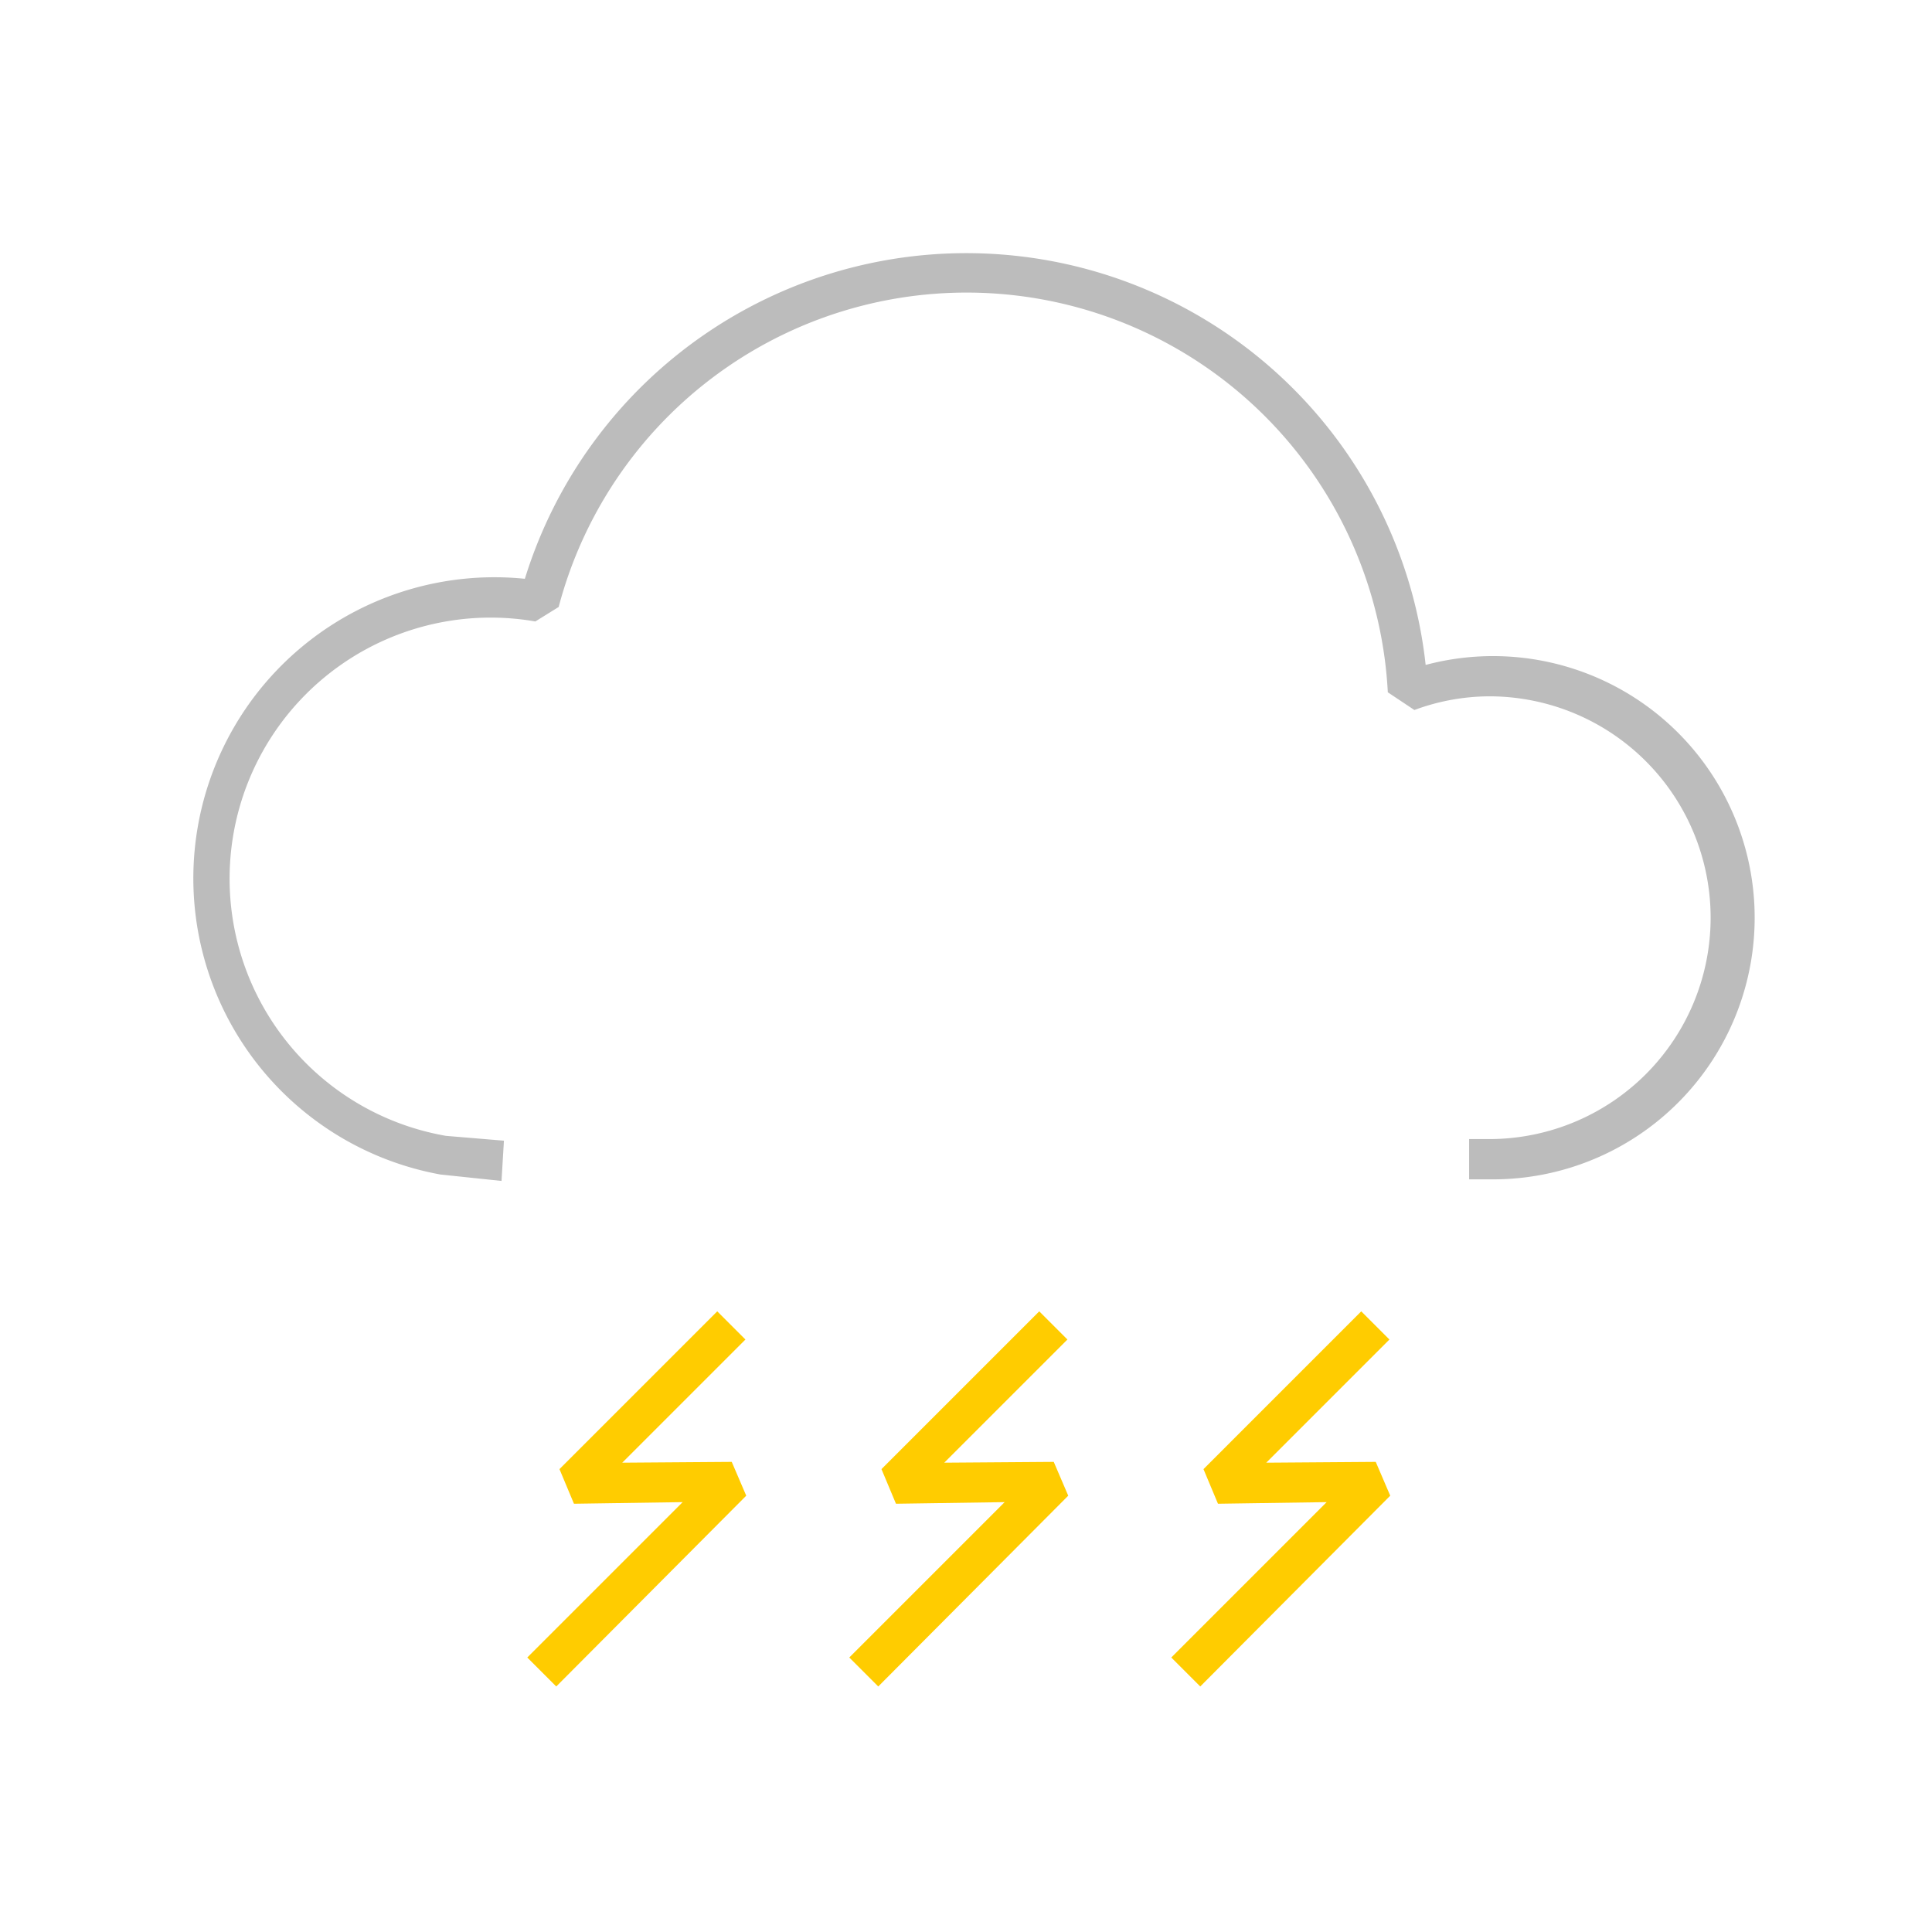 <svg xmlns="http://www.w3.org/2000/svg" viewBox="0 0 24 24"><defs><style>.a{fill:#bcbcbc;}.b{fill:#fc0;}</style></defs><title>3</title><path class="a" d="M6.23,14.67l-.76-.08h0A3.74,3.74,0,0,1,6.52,7.19,5.74,5.74,0,0,1,17.71,8.26a3.25,3.25,0,1,1,.79,6.39h-.25v-.5h.25a2.75,2.75,0,0,0,0-5.5,2.7,2.7,0,0,0-.93.17l-.33-.22A5.24,5.24,0,0,0,6.94,7.54l-.29.18a3.24,3.24,0,1,0-1.11,6.39h0l.72.06Z"/><polygon class="b" points="6.91 20.95 6.55 20.59 8.48 18.66 7.13 18.68 6.95 18.25 8.91 16.29 9.26 16.64 7.73 18.17 9.09 18.16 9.27 18.58 6.91 20.95"/><polygon class="b" points="10.91 20.95 10.55 20.59 12.48 18.66 11.13 18.68 10.95 18.25 12.91 16.29 13.26 16.64 11.73 18.17 13.09 18.16 13.27 18.58 10.91 20.95"/><polygon class="b" points="14.91 20.95 14.55 20.59 16.48 18.66 15.13 18.68 14.95 18.25 16.91 16.29 17.26 16.64 15.73 18.17 17.09 18.16 17.27 18.58 14.91 20.95"/></svg>